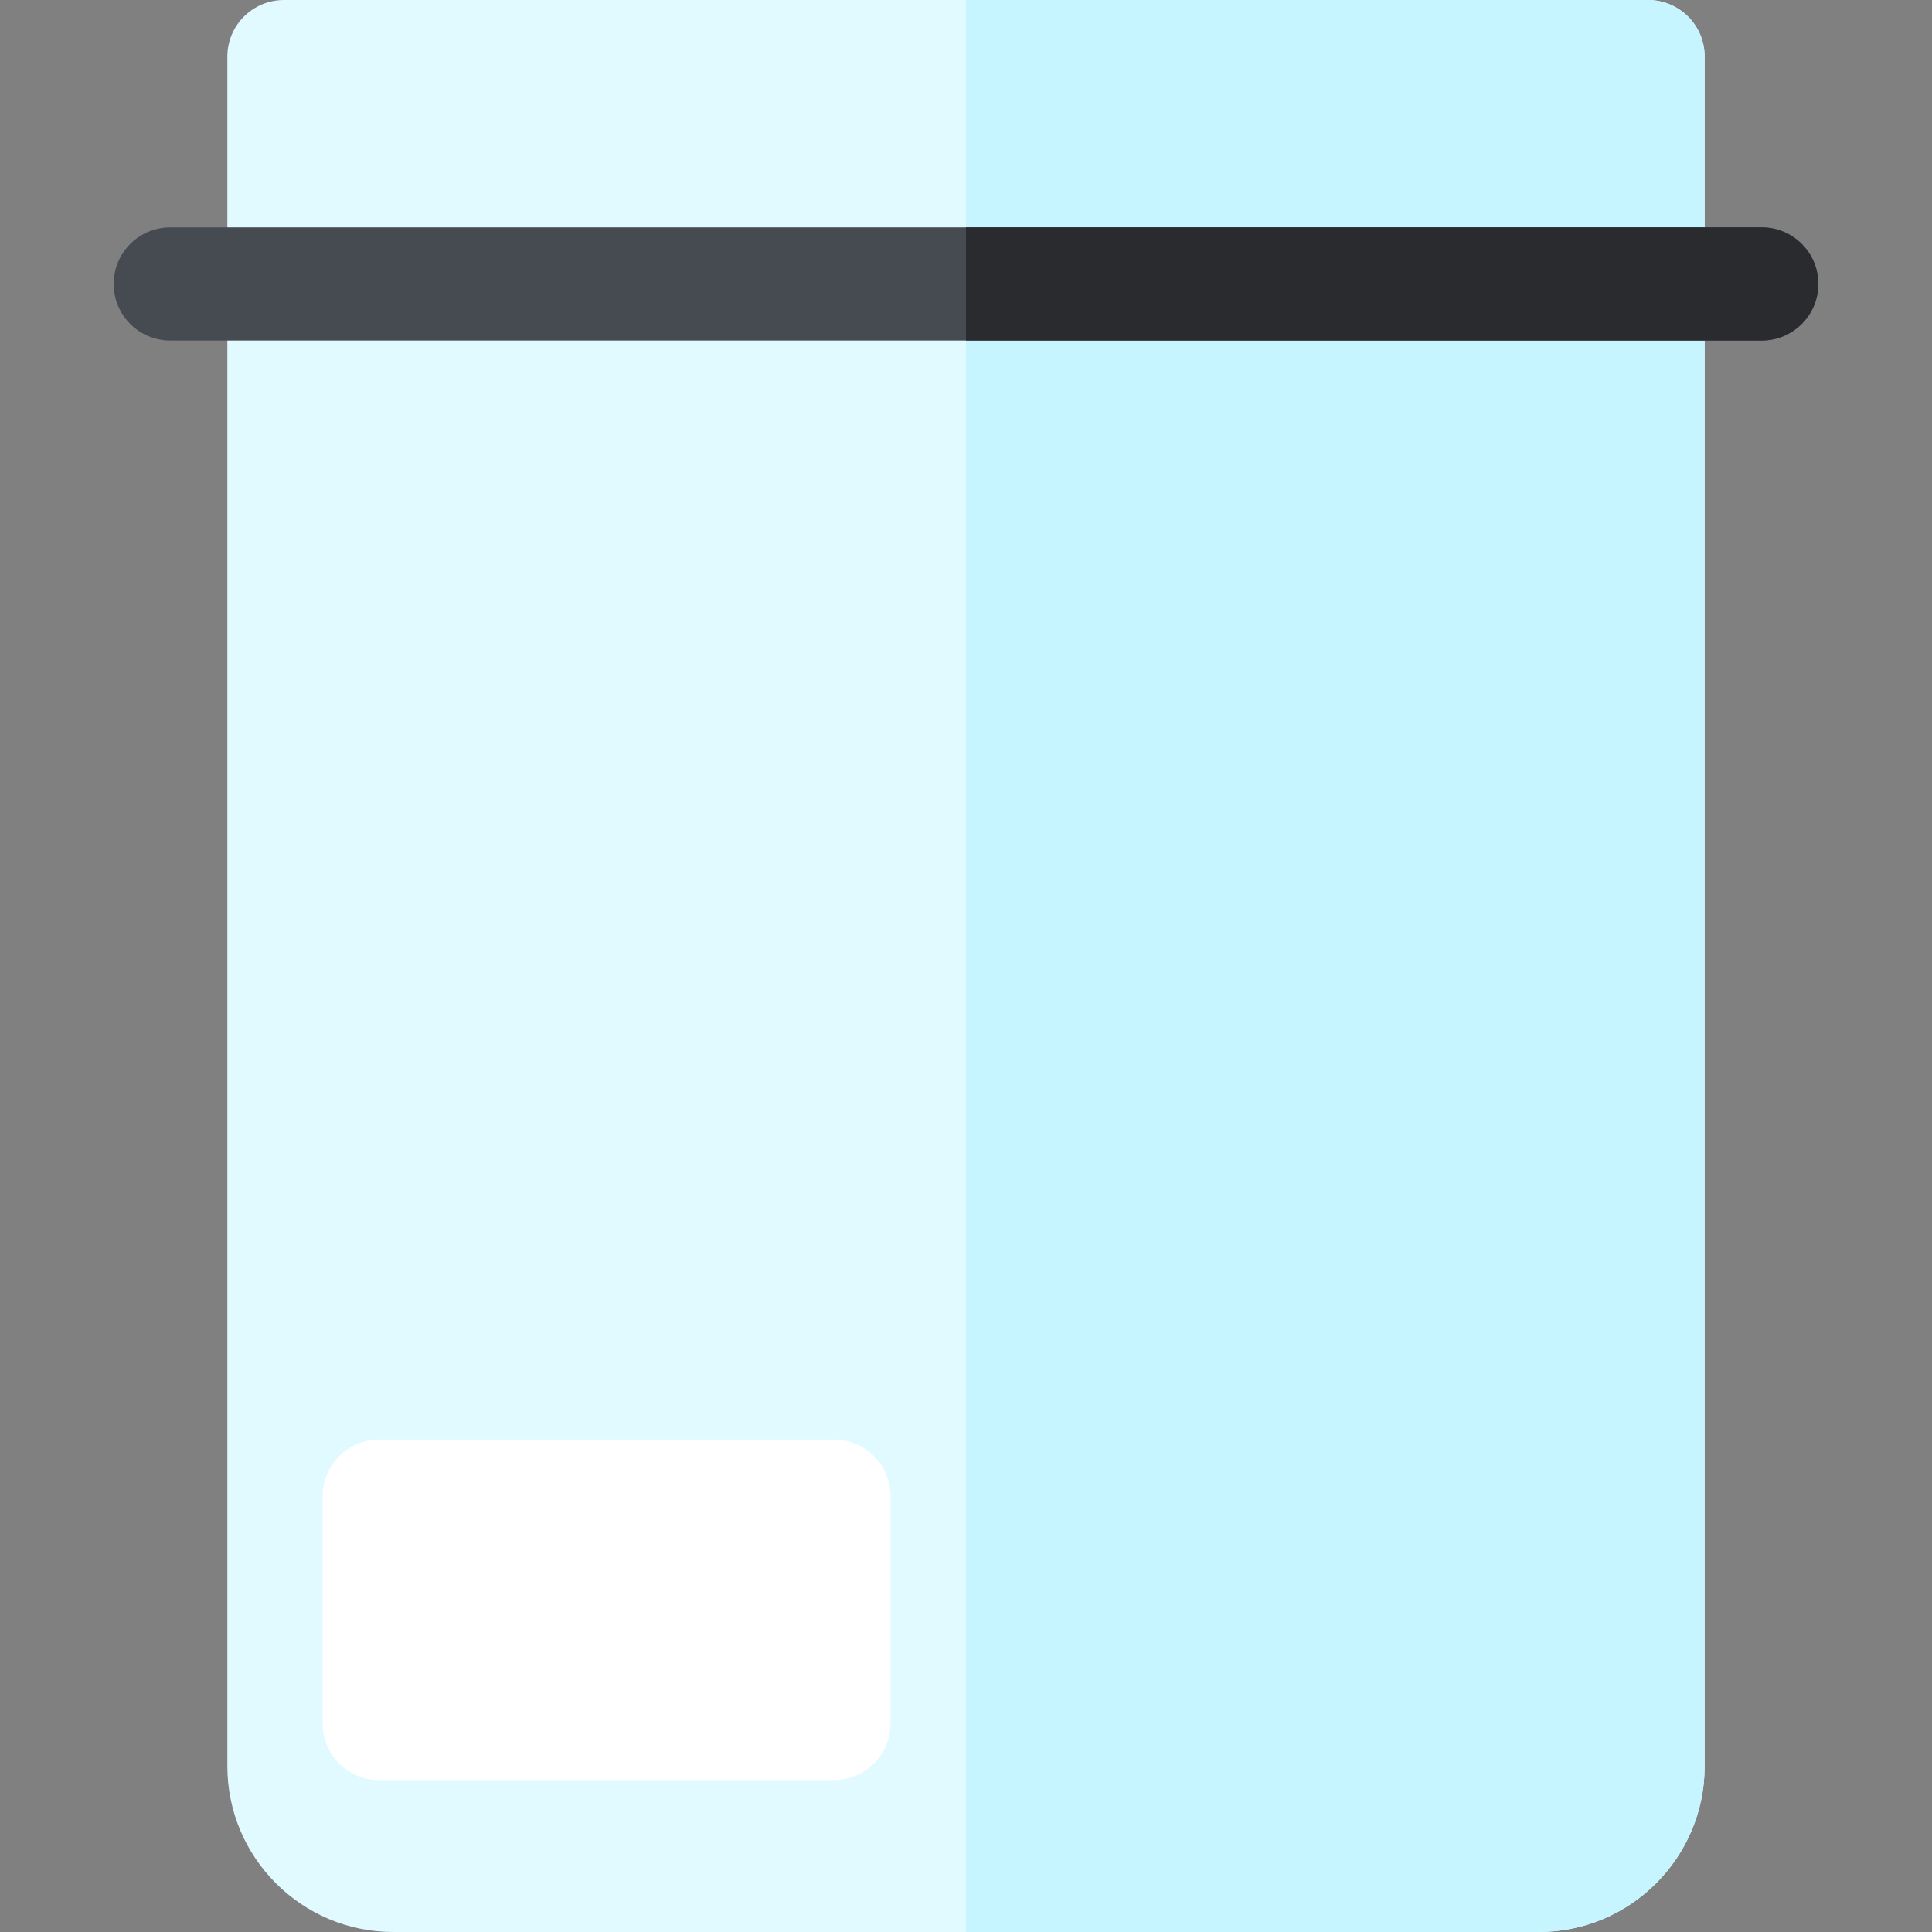 <svg id="Capa_1" enable-background="new 0 0 512 512" height="512" viewBox="0 0 512 512" width="512" xmlns="http://www.w3.org/2000/svg"><rect x="0" y="0" width="512" height="512" fill="#808080" stroke="none"/><g><g><path d="m407.819 512h-303.638c-24.224 0-43.931-19.707-43.931-43.931v-453.069c0-8.284 6.716-15 15-15h361.5c8.284 0 15 6.716 15 15v453.069c0 24.224-19.707 43.931-43.931 43.931z" fill="#e1faff"/></g><path d="m436.75 0h-180.75v512h151.82c24.224 0 43.931-19.707 43.931-43.931v-453.069c-.001-8.284-6.717-15-15.001-15z" fill="#c7f5ff"/><g><path d="m466.875 90.25h-421.75c-8.284 0-15-6.716-15-15s6.716-15 15-15h421.75c8.284 0 15 6.716 15 15s-6.716 15-15 15z" fill="#464b52"/></g><g><path d="m221 471.75h-120.5c-8.284 0-15-6.716-15-15v-60.25c0-8.284 6.716-15 15-15h120.5c8.284 0 15 6.716 15 15v60.25c0 8.284-6.716 15-15 15z" fill="#fff"/></g><path d="m466.875 60.25h-210.875v30h210.875c8.284 0 15-6.716 15-15s-6.716-15-15-15z" fill="#292b2f"/></g></svg>